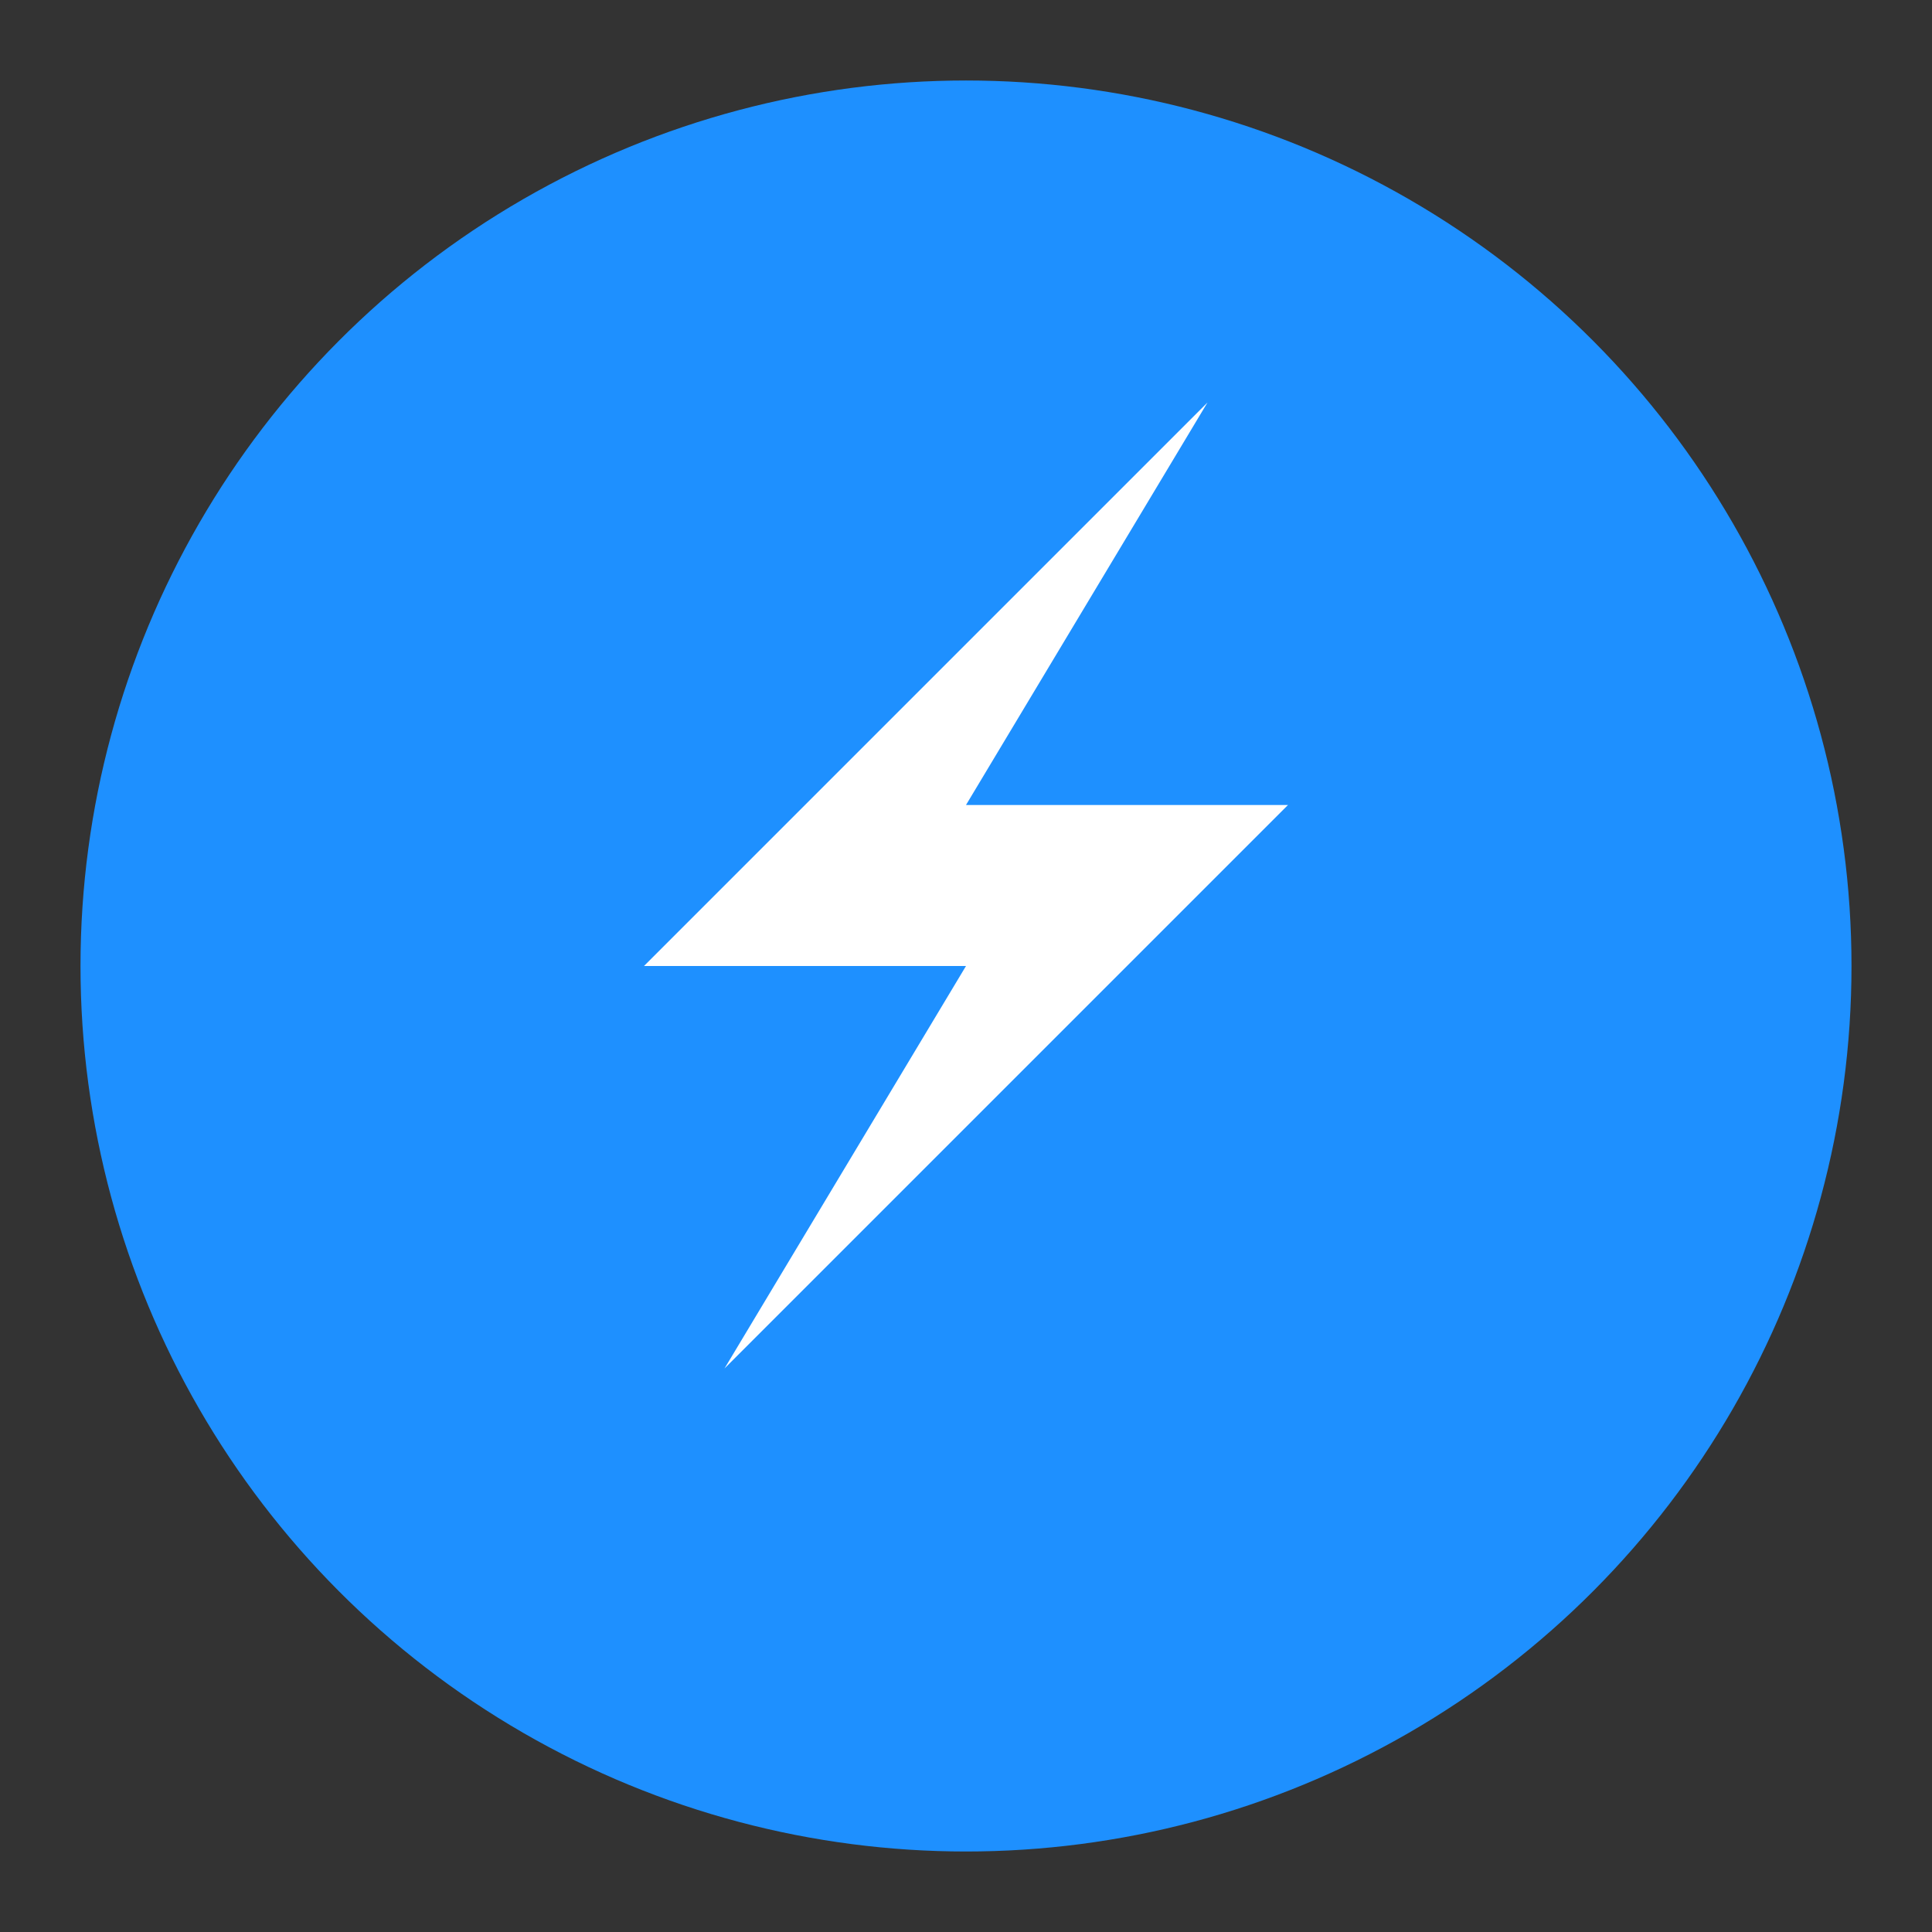 <?xml version="1.0" encoding="UTF-8"?>
<svg width="24" height="24" viewBox="0 0 24 24" fill="none" xmlns="http://www.w3.org/2000/svg">
  <rect x="0" y="0" width="24" height="24" fill="#333333" stroke="none"/>
  <circle cx="12" cy="12" r="11" fill="#1E90FF"/>
  <path d="M8 12h4l-3 5 7-7h-4l3-5-7 7z" fill="#FFFFFF"/>
</svg>


